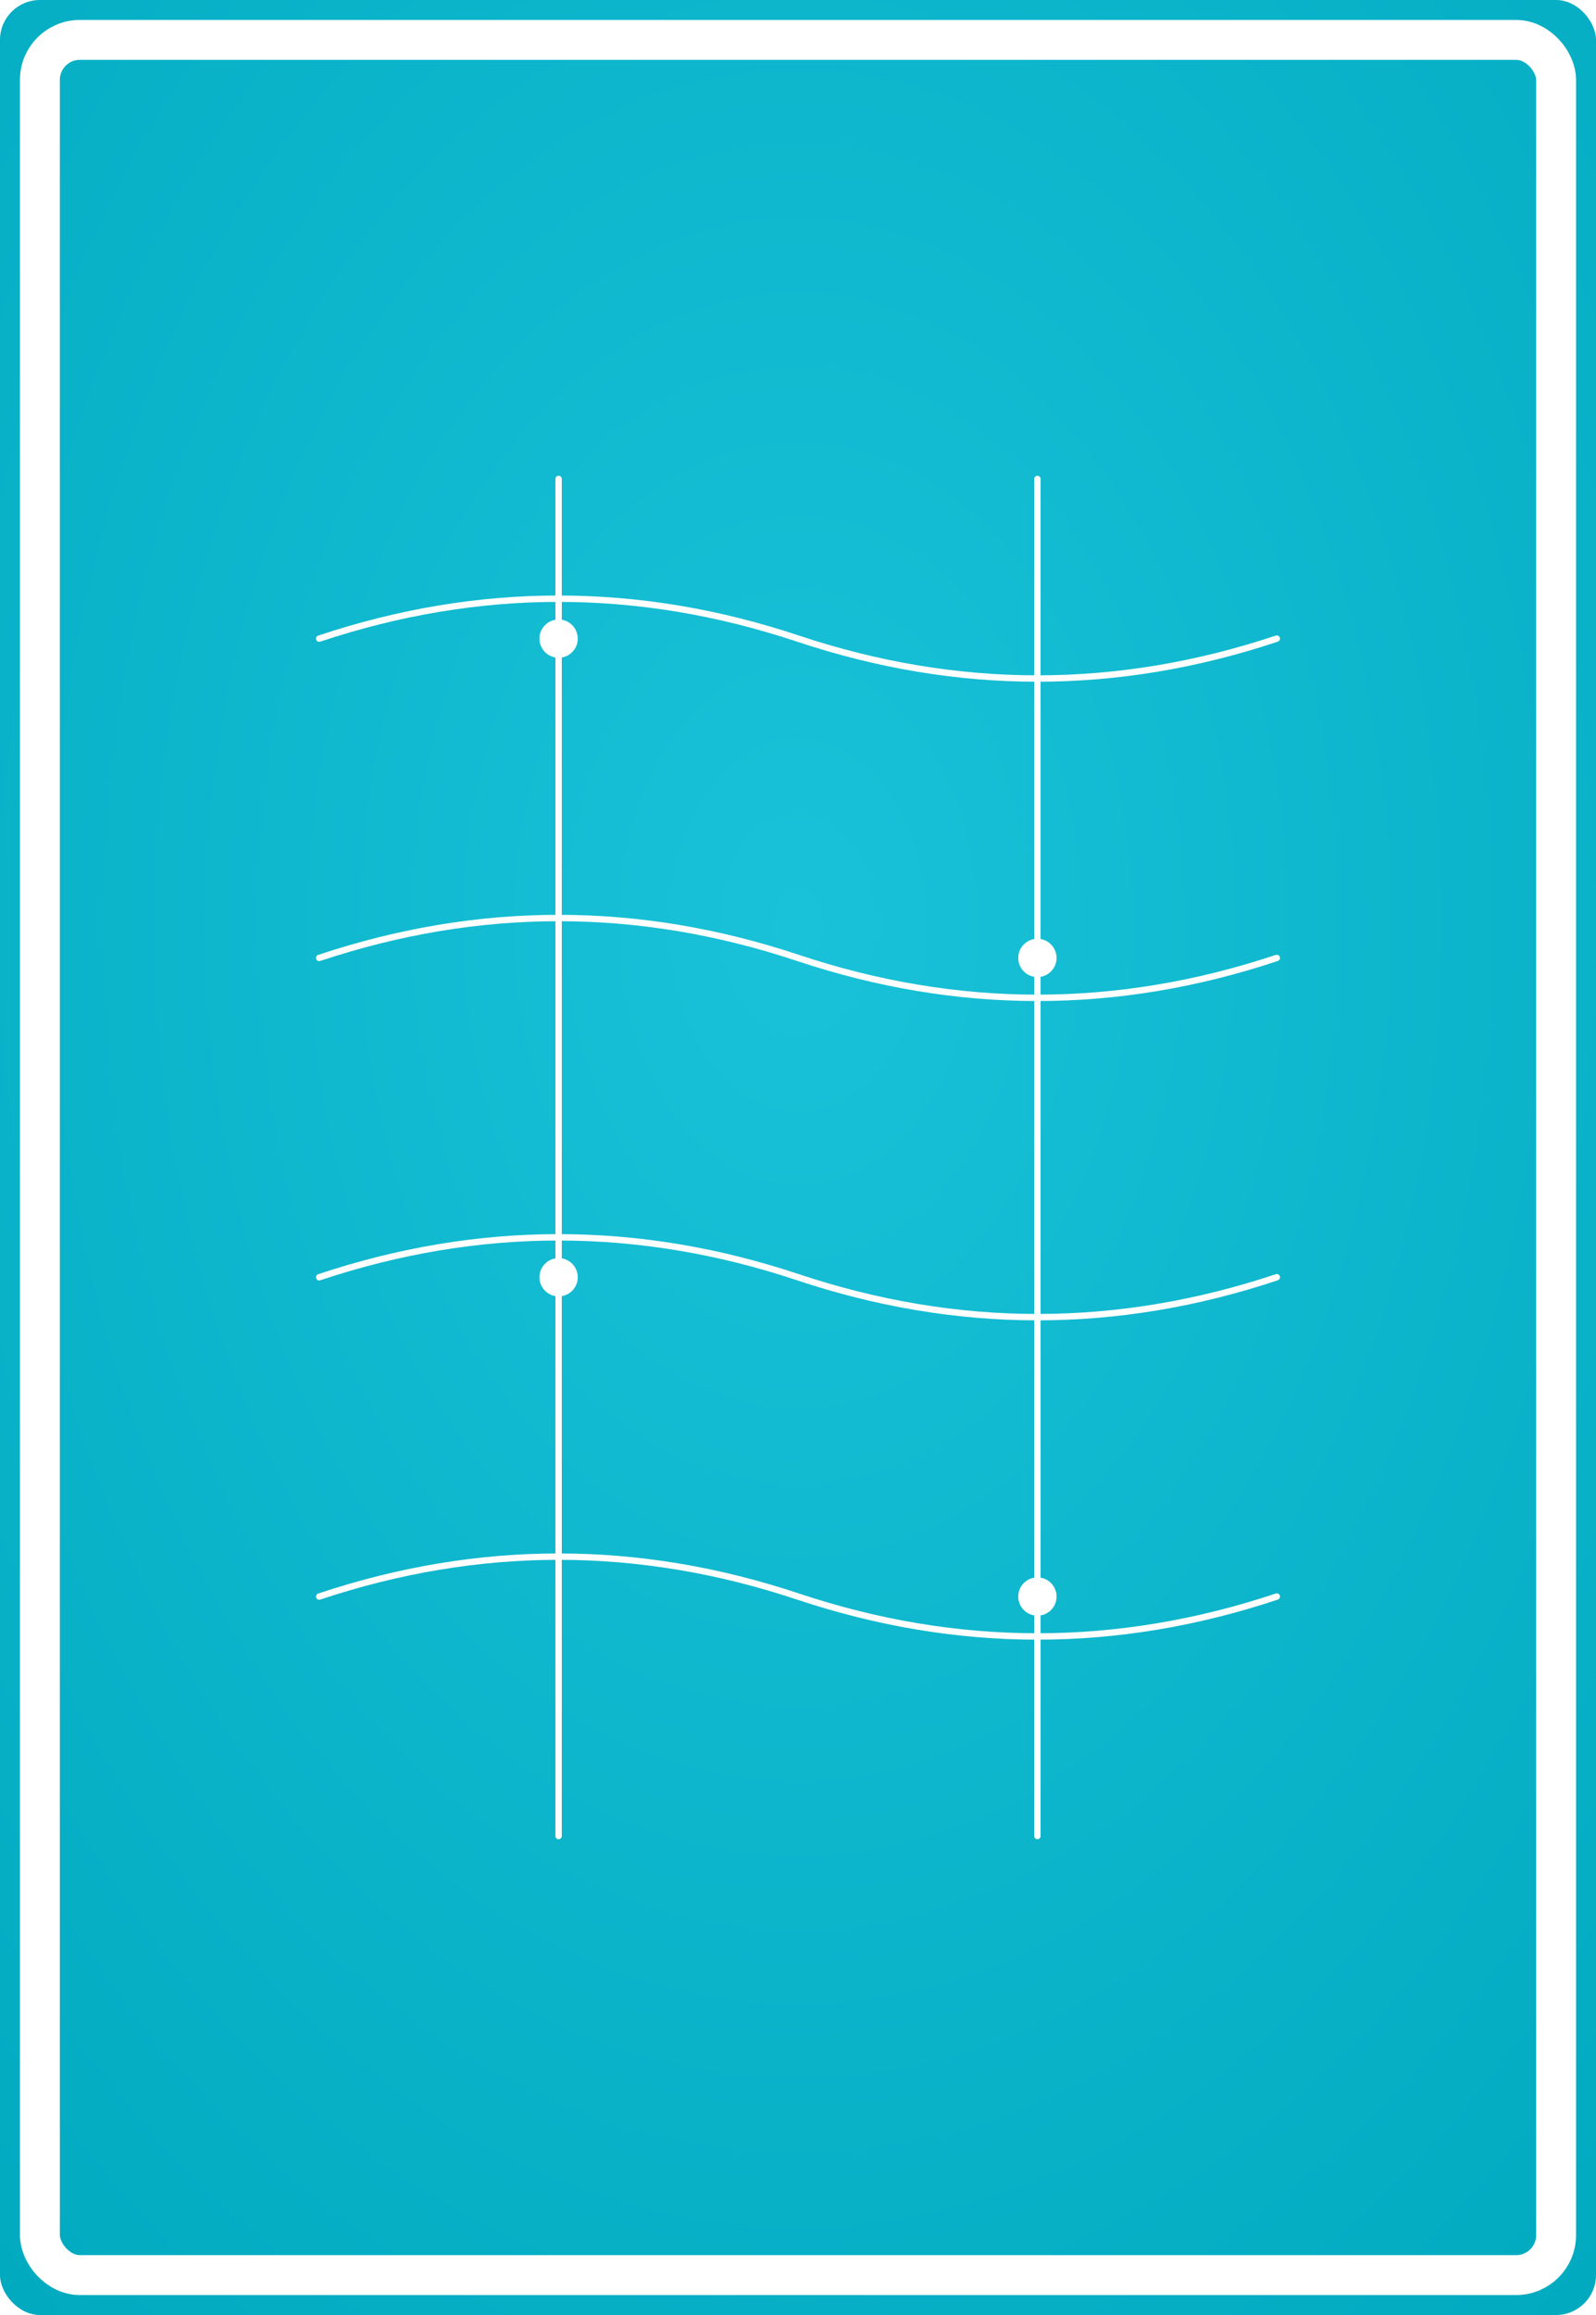<?xml version="1.0" encoding="UTF-8"?>
<svg width="1000" height="1450" viewBox="0 0 1000 1450" xmlns="http://www.w3.org/2000/svg">
  <defs>
    
  <style>
    .pattern-stroke {
      fill: none;
      stroke: #FFFFFF;
      stroke-width: 4;
      stroke-linecap: round;
      stroke-linejoin: round;
    }
    
    .pattern-fill {
      fill: #FFFFFF;
      stroke: none;
    }
    
    .pattern-thin {
      fill: none;
      stroke: #FFFFFF;
      stroke-width: 2;
      stroke-linecap: round;
      stroke-linejoin: round;
    }
    
    .pattern-thick {
      fill: none;
      stroke: #FFFFFF;
      stroke-width: 6;
      stroke-linecap: round;
      stroke-linejoin: round;
    }
    
    .background {
      fill: #00BCD4;
    }
    
    .border {
      fill: none;
      stroke: white;
      stroke-width: 25;
      rx: 25;
      ry: 25;
    }
  </style>

    <style>
      :root {
        --bg-color: #00BCD4;
        --pattern-color: #FFFFFF;
      }
    </style>
    
    <!-- Subtle 3D gradient for background -->
    <radialGradient id="bgGradient" cx="50%" cy="40%" r="80%">
      <stop offset="0%" style="stop-color:#19c2d8;stop-opacity:1" />
      <stop offset="100%" style="stop-color:#00a9be;stop-opacity:1" />
    </radialGradient>
    
    <!-- Subtle shadow for patterns -->
    <filter id="dropShadow">
      <feDropShadow dx="1" dy="2" stdDeviation="2" flood-opacity="0.3"/>
    </filter>
  </defs>
  
  <!-- Background with gradient -->
  <rect width="1000" height="1450" fill="url(#bgGradient)" rx="25" ry="25"/>
  
  <!-- Pattern content with subtle shadow -->
  <g filter="url(#dropShadow)">
    
    <!-- Central flowing waves -->
    <path class="pattern-stroke" d="M200,400 Q350,350 500,400 Q650,450 800,400" stroke-width="6"/>
    <path class="pattern-stroke" d="M200,600 Q350,550 500,600 Q650,650 800,600" stroke-width="6"/>
    <path class="pattern-stroke" d="M200,800 Q350,750 500,800 Q650,850 800,800" stroke-width="6"/>
    <path class="pattern-stroke" d="M200,1000 Q350,950 500,1000 Q650,1050 800,1000" stroke-width="6"/>
    
    <!-- Vertical connectors -->
    <line class="pattern-stroke" x1="350" y1="300" x2="350" y2="1150" stroke-width="4"/>
    <line class="pattern-stroke" x1="650" y1="300" x2="650" y2="1150" stroke-width="4"/>
    
    <!-- Flow accents -->
    <circle class="pattern-fill" cx="350" cy="400" r="12"/>
    <circle class="pattern-fill" cx="650" cy="600" r="12"/>
    <circle class="pattern-fill" cx="350" cy="800" r="12"/>
    <circle class="pattern-fill" cx="650" cy="1000" r="12"/>
  
  </g>
  
  <!-- White border -->
  <rect width="950" height="1400" x="25" y="25" class="border"/>
</svg>